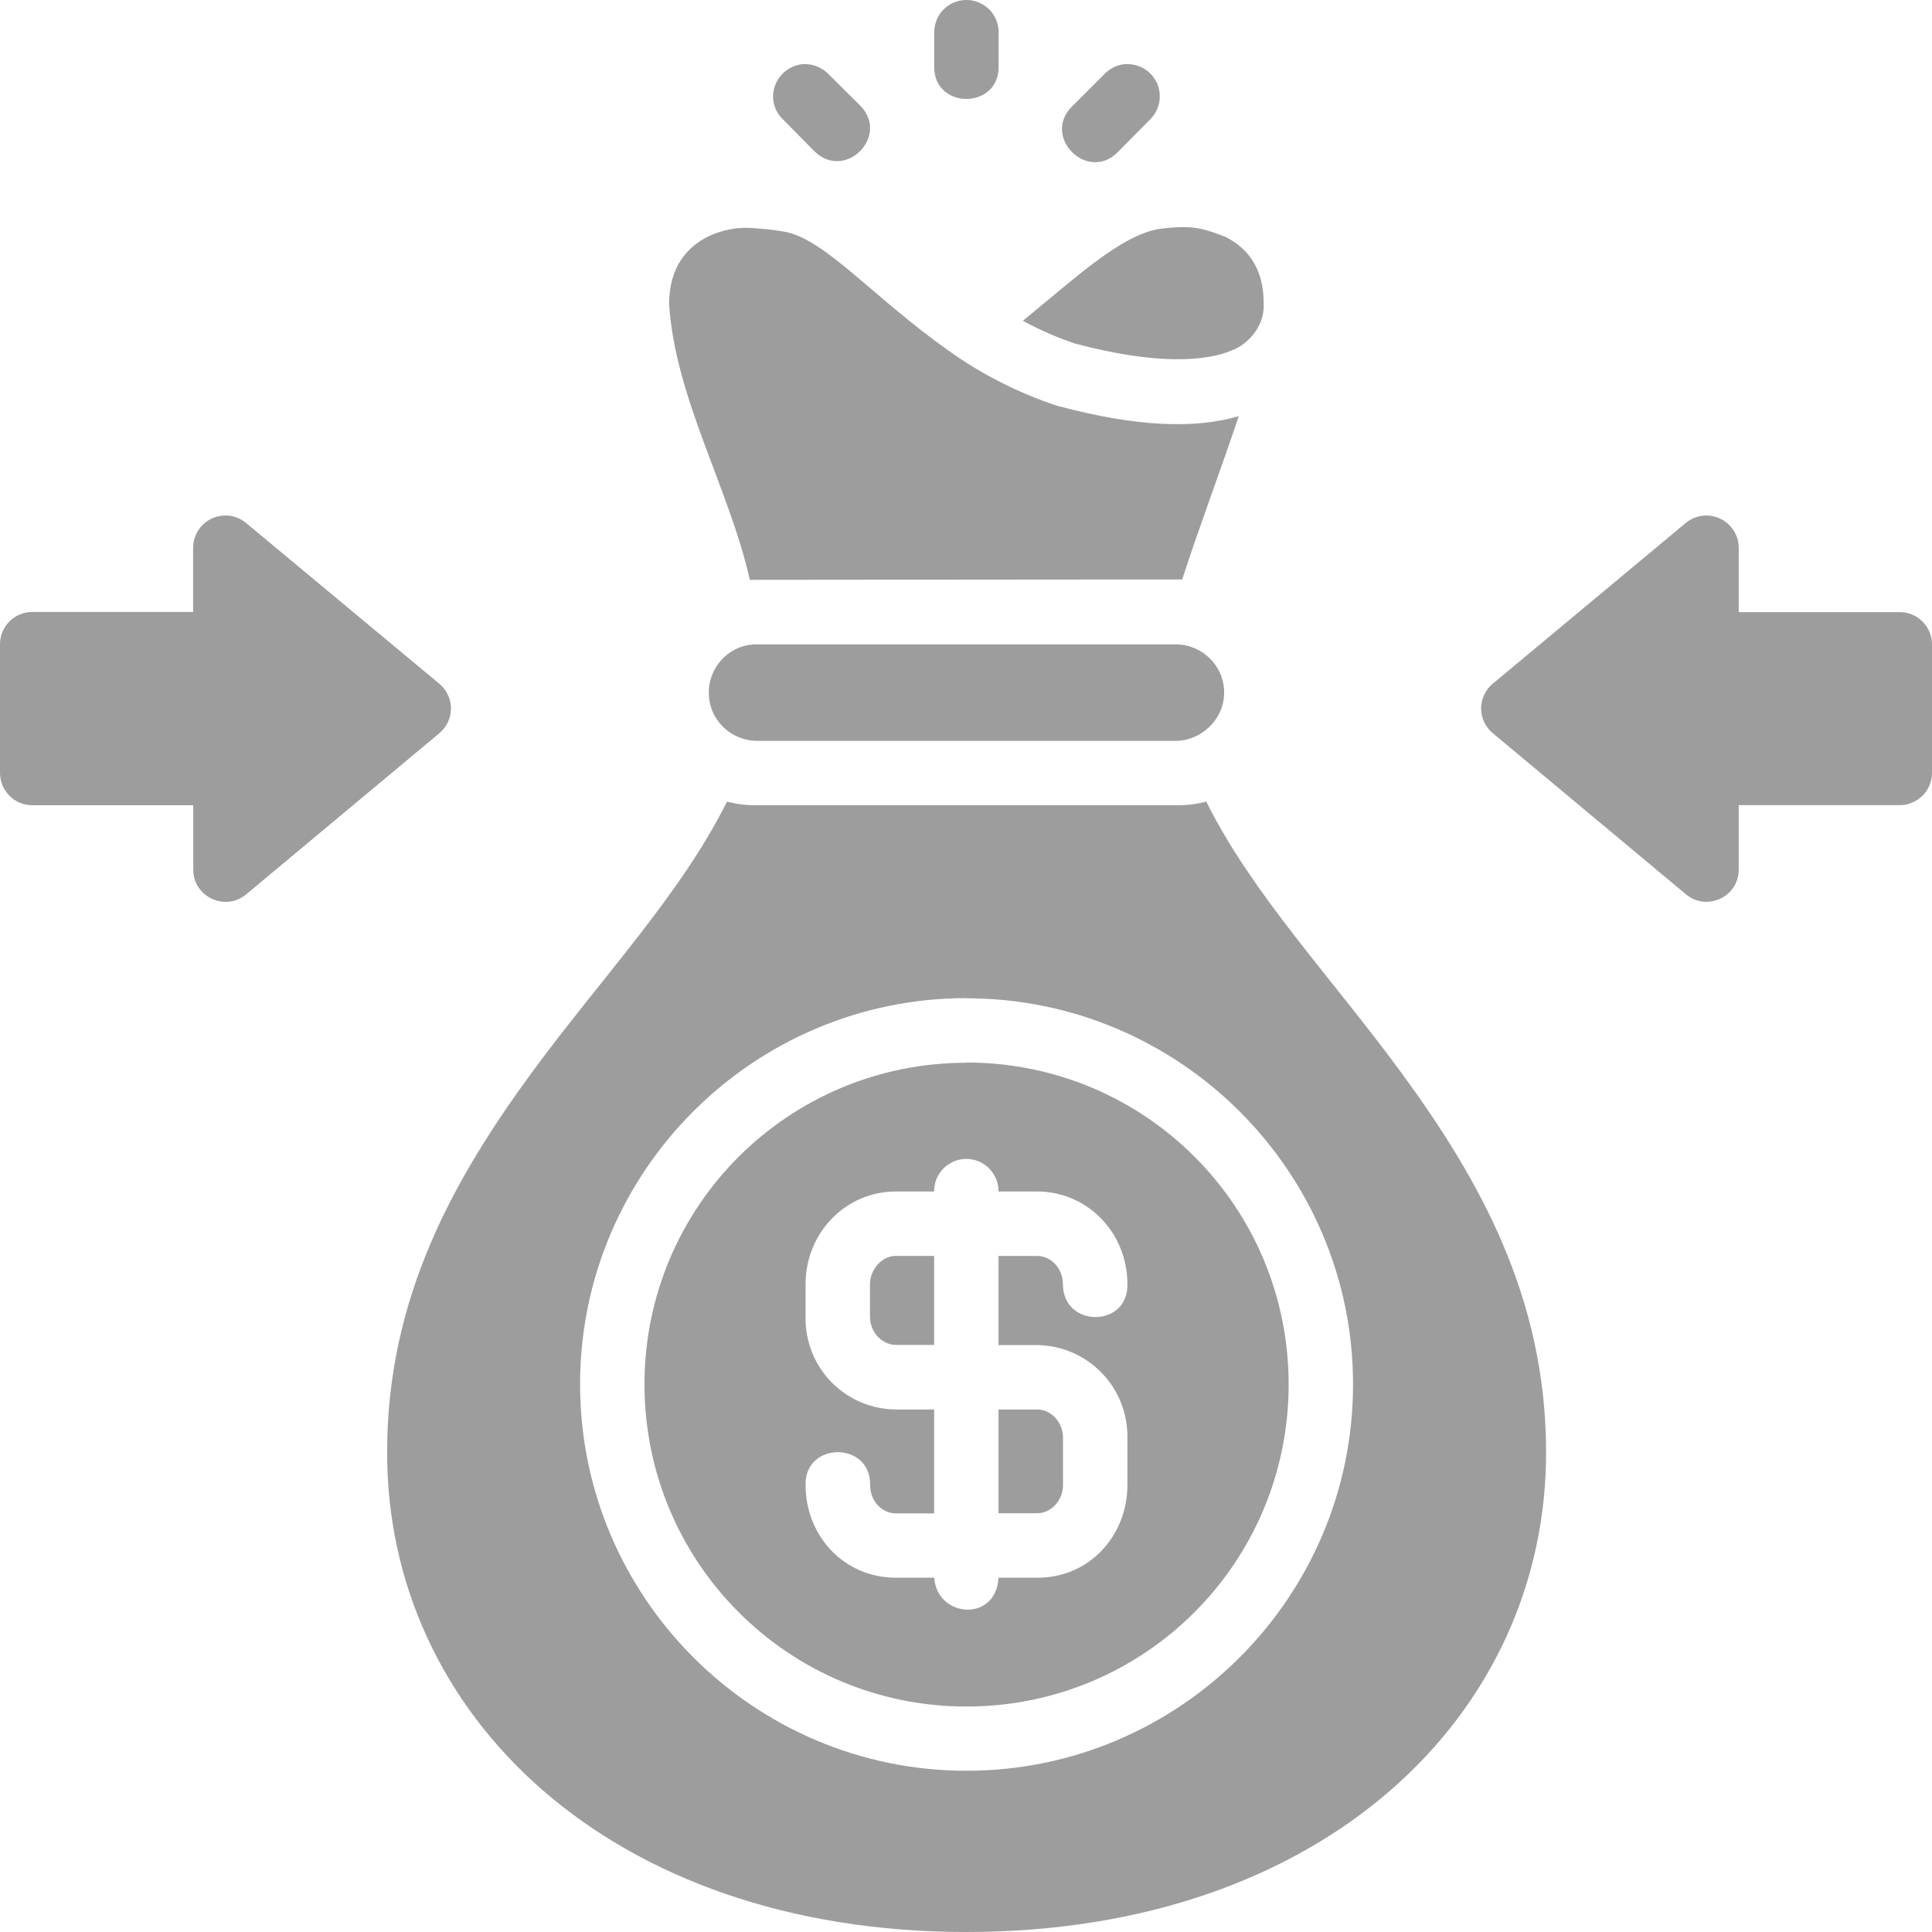<svg width="24" height="24" viewBox="0 0 24 24" fill="none" xmlns="http://www.w3.org/2000/svg">
<path d="M12.002 2.62985e-05C11.949 0 11.897 0.011 11.848 0.032C11.8 0.052 11.756 0.082 11.719 0.12C11.682 0.158 11.653 0.202 11.634 0.251C11.614 0.3 11.605 0.353 11.605 0.405V0.821C11.593 1.365 12.417 1.365 12.405 0.821V0.405C12.406 0.352 12.396 0.299 12.376 0.25C12.356 0.2 12.326 0.155 12.289 0.117C12.251 0.08 12.206 0.05 12.157 0.03C12.108 0.009 12.055 -0.001 12.002 2.62985e-05ZM9.983 0.795C9.625 0.83 9.48 1.244 9.725 1.482L10.122 1.884C10.5 2.246 11.052 1.695 10.691 1.317L10.289 0.918C10.249 0.877 10.201 0.846 10.149 0.825C10.096 0.804 10.04 0.795 9.983 0.797V0.795ZM13.999 0.795C13.894 0.798 13.795 0.842 13.722 0.918L13.323 1.317C12.93 1.695 13.513 2.278 13.891 1.884L14.289 1.482C14.346 1.425 14.384 1.353 14.4 1.274C14.415 1.196 14.407 1.115 14.376 1.041C14.344 0.967 14.292 0.905 14.225 0.861C14.157 0.818 14.079 0.795 13.999 0.797V0.795ZM14.659 2.822C14.584 2.824 14.498 2.831 14.392 2.845C13.911 2.933 13.37 3.444 12.706 3.985C12.903 4.091 13.117 4.189 13.359 4.269C14.38 4.541 15.001 4.487 15.313 4.348C15.473 4.289 15.709 4.077 15.698 3.782C15.703 3.338 15.502 3.084 15.225 2.943C14.998 2.857 14.882 2.816 14.659 2.822ZM9.403 2.838C9.191 2.812 8.977 2.849 8.786 2.943C8.565 3.058 8.312 3.285 8.312 3.782C8.39 4.952 9.056 6.059 9.315 7.203C9.315 7.203 14.655 7.197 14.685 7.199C14.912 6.503 15.164 5.841 15.388 5.17C14.839 5.33 14.112 5.303 13.142 5.043L13.12 5.037C12.644 4.878 12.194 4.649 11.785 4.357C10.851 3.698 10.246 2.966 9.744 2.878C9.631 2.858 9.517 2.845 9.403 2.838ZM2.799 6.404C2.693 6.404 2.592 6.446 2.517 6.52C2.443 6.595 2.4 6.696 2.399 6.801V7.602H0.399C0.293 7.603 0.192 7.645 0.117 7.72C0.042 7.795 -7.54702e-07 7.897 0 8.003V9.601C0 9.822 0.178 10.002 0.399 10.003H2.401V10.804C2.401 11.141 2.796 11.326 3.057 11.111L5.458 9.108C5.503 9.071 5.539 9.024 5.564 8.971C5.589 8.918 5.602 8.86 5.602 8.801C5.602 8.743 5.589 8.685 5.564 8.632C5.539 8.579 5.503 8.532 5.458 8.494L3.056 6.496C2.983 6.436 2.892 6.403 2.799 6.404ZM21.188 6.404C21.099 6.406 21.013 6.438 20.944 6.494L18.544 8.493C18.498 8.53 18.462 8.577 18.437 8.631C18.412 8.684 18.399 8.742 18.399 8.8C18.399 8.859 18.412 8.917 18.437 8.97C18.462 9.023 18.498 9.071 18.544 9.108L20.944 11.11C21.204 11.326 21.599 11.14 21.599 10.803V10.002H23.598C23.651 10.002 23.703 9.992 23.752 9.971C23.8 9.951 23.845 9.922 23.882 9.885C23.919 9.848 23.949 9.803 23.969 9.755C23.99 9.706 24 9.654 24 9.601V8.005C24 7.952 23.99 7.9 23.969 7.851C23.949 7.802 23.919 7.758 23.882 7.721C23.845 7.684 23.8 7.654 23.752 7.634C23.703 7.614 23.651 7.604 23.598 7.604H21.599V6.803C21.599 6.749 21.588 6.697 21.567 6.648C21.546 6.599 21.515 6.555 21.477 6.518C21.439 6.481 21.393 6.452 21.344 6.432C21.294 6.413 21.241 6.402 21.188 6.404ZM9.406 8.005C9.082 7.998 8.805 8.265 8.805 8.605C8.805 8.945 9.082 9.203 9.406 9.203H14.608C14.913 9.203 15.207 8.943 15.207 8.605C15.207 8.266 14.93 8.005 14.608 8.005H9.406ZM9.032 9.955C8.461 11.108 7.475 12.141 6.609 13.32C5.635 14.65 4.814 16.113 4.809 18.021C4.794 21.299 7.582 24 12.006 24C16.439 24 19.219 21.299 19.206 18.021C19.2 16.113 18.379 14.65 17.404 13.32C16.539 12.141 15.556 11.108 14.985 9.958C14.862 9.99 14.735 10.005 14.608 10.003H9.406C9.28 10.005 9.154 9.99 9.032 9.958V9.955ZM12.006 12.401C14.652 12.401 16.808 14.552 16.808 17.197C16.808 19.843 14.652 21.997 12.006 21.997C9.36 21.997 7.206 19.843 7.206 17.196C7.206 14.549 9.36 12.399 12.006 12.399V12.401ZM12.006 13.202C9.793 13.202 8.006 14.984 8.006 17.197C8.006 19.41 9.793 21.199 12.006 21.199C14.221 21.199 16.008 19.412 16.008 17.197C16.008 14.983 14.221 13.199 12.006 13.199V13.202ZM12 14.396C12.053 14.396 12.106 14.406 12.155 14.426C12.205 14.446 12.249 14.476 12.287 14.514C12.325 14.552 12.354 14.597 12.374 14.646C12.394 14.695 12.404 14.748 12.404 14.801H12.883C13.507 14.801 14.005 15.311 14.005 15.953C14.017 16.497 13.204 16.497 13.204 15.953C13.204 15.761 13.061 15.602 12.883 15.602H12.404V16.709H12.883C13.032 16.711 13.18 16.742 13.317 16.8C13.455 16.859 13.579 16.945 13.683 17.052C13.788 17.159 13.87 17.285 13.925 17.424C13.98 17.563 14.007 17.712 14.005 17.861V18.448C14.005 19.072 13.536 19.602 12.883 19.599H12.404C12.373 20.157 11.639 20.098 11.605 19.599H11.129C10.476 19.599 10.007 19.07 10.007 18.448C9.995 17.903 10.819 17.903 10.809 18.448C10.809 18.659 10.967 18.8 11.129 18.8H11.604V17.509H11.129C10.979 17.508 10.831 17.477 10.693 17.419C10.555 17.36 10.43 17.274 10.326 17.167C10.221 17.059 10.139 16.932 10.085 16.792C10.03 16.653 10.004 16.504 10.007 16.354V15.953C10.007 15.314 10.505 14.801 11.129 14.801H11.604C11.603 14.702 11.639 14.606 11.704 14.532C11.77 14.458 11.861 14.41 11.959 14.399L12 14.396ZM11.129 15.601C10.951 15.601 10.807 15.775 10.807 15.952V16.354C10.807 16.565 10.972 16.707 11.129 16.707H11.604V15.601H11.129ZM12.404 17.509V18.798H12.883C13.061 18.798 13.205 18.636 13.205 18.448V17.859C13.205 17.671 13.061 17.509 12.883 17.509H12.404Z" fill="#9D9D9D"/>
</svg>
